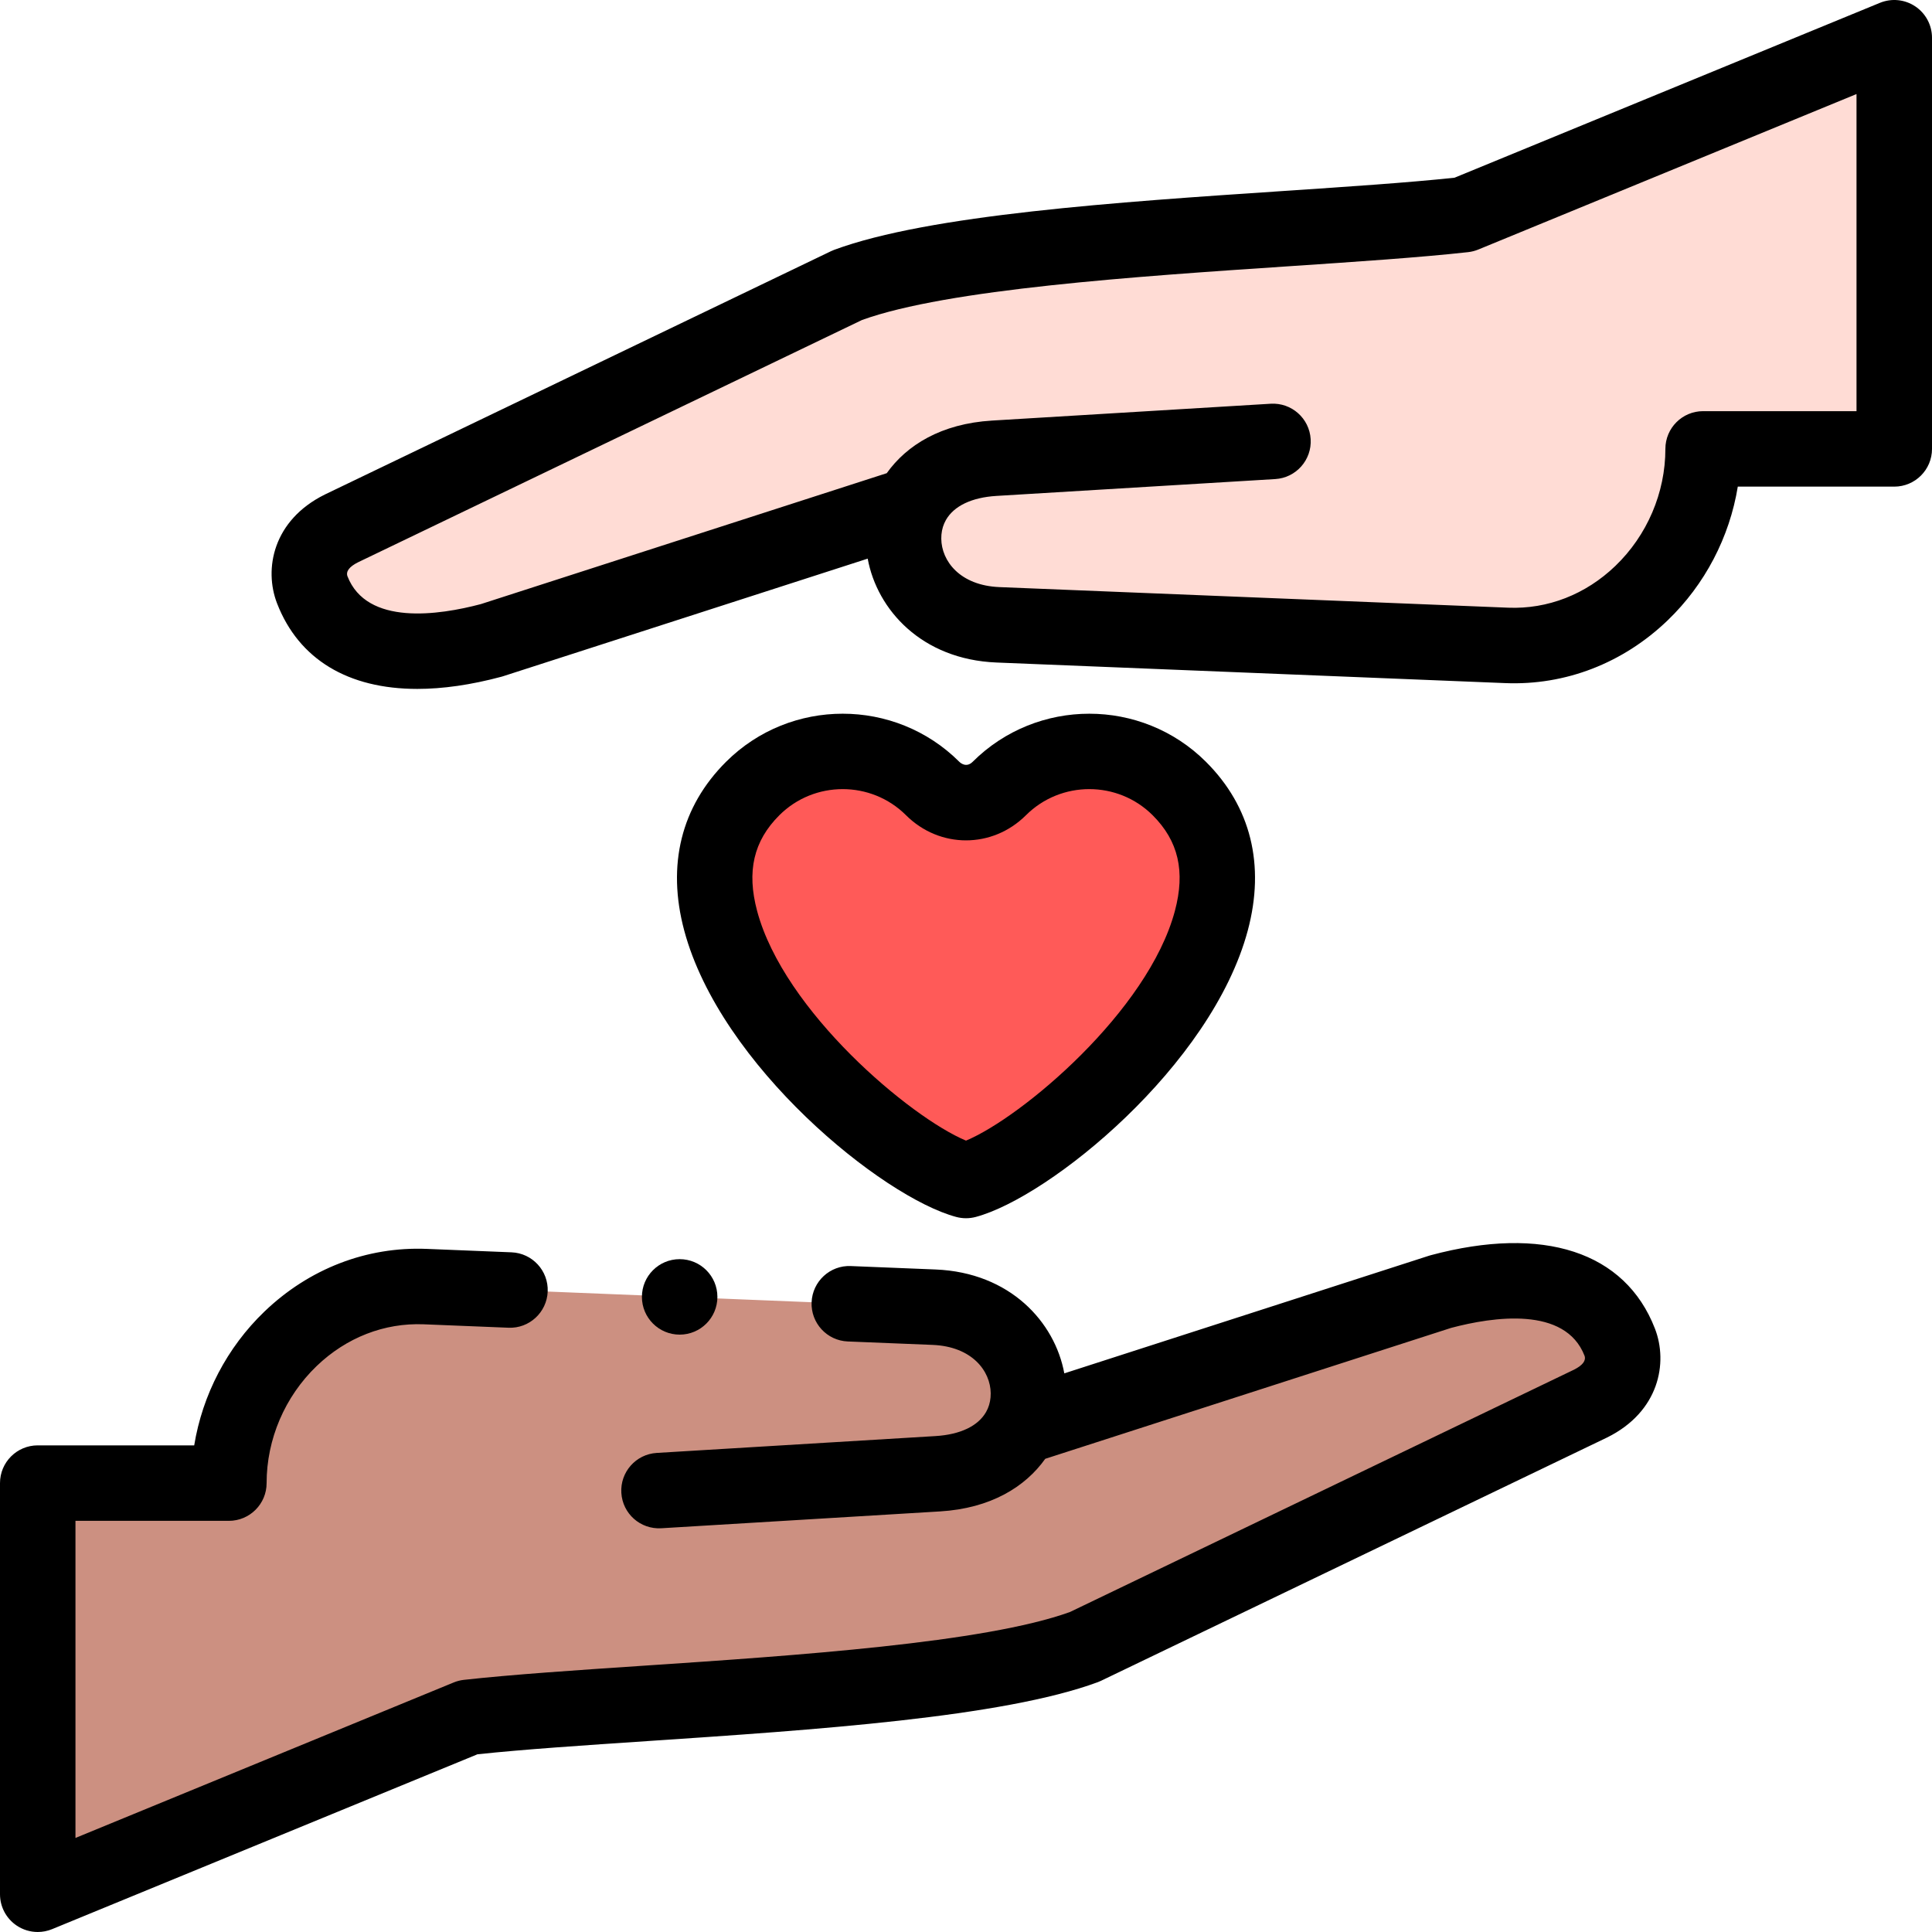 <svg id="Layer_1" enable-background="new 0 0 512.002 512.002" height="512" viewBox="0 0 512.002 512.002" width="512" xmlns="http://www.w3.org/2000/svg"><g><g clip-rule="evenodd" fill-rule="evenodd"><path d="m264.479 165.582 134.807 5.456c28.608 1.158 52.059-23.434 52.059-52.076h50.655v-108.962l-114.043 46.883c-42.127 4.665-129.521 6.166-163.407 18.697l-134.052 64.448c-9.528 4.732-9.157 12.639-7.75 16.267 6.956 17.936 27.59 18.736 47.52 13.395l111.249-35.883c-6.384 12.783 2.25 30.937 22.962 31.775z" fill="#ffdcd5"/><path d="m312.524 208.962c-13.115-13.073-34.576-13.073-47.691 0-5.257 5.24-12.953 4.696-17.664 0-13.115-13.073-34.576-13.073-47.691 0-35.631 35.518 32.964 97.59 56.523 103.882 23.558-6.292 92.153-68.364 56.523-103.882z" fill="#ff5a58"/><path d="m247.522 346.42-134.807-5.456c-28.608-1.158-52.059 23.434-52.059 52.076h-50.656v108.961l114.044-46.884c42.127-4.665 129.521-6.166 163.407-18.697l134.053-64.447c9.528-4.732 9.157-12.639 7.75-16.267-6.956-17.936-27.59-18.737-47.52-13.395l-111.249 35.883c6.384-12.782-2.251-30.936-22.963-31.774z" fill="#cc9081"/></g><g><path d="m379.144 332.653c-.161.043-.322.091-.48.142l-96.61 31.161c-2.491-13.547-14.32-26.727-34.127-27.528l-22.446-.908c-5.506-.245-10.173 4.069-10.396 9.587-.223 5.519 4.069 10.173 9.588 10.396l22.446.908c10.519.426 15.372 6.945 15.431 12.822.015 1.474-.251 2.83-.777 4.054-.167.297-.319.603-.456.915-2.097 3.681-6.783 5.976-13.404 6.376l-73.874 4.464c-5.513.333-9.711 5.072-9.378 10.585.332 5.513 5.042 9.708 10.585 9.379l73.874-4.464c13.454-.813 22.603-6.519 27.882-13.941l107.559-34.693c11.118-2.949 30.244-5.809 35.365 7.396.437 1.291-.512 2.532-2.819 3.688l-133.546 64.204c-22.646 8.186-72.786 11.542-113.125 14.244-17.861 1.196-34.731 2.326-47.489 3.738-.929.103-1.838.335-2.702.69l-100.245 41.21v-84.038h40.655c5.522 0 10-4.477 10-10 0-11.621 4.836-22.929 13.268-31.027 7.865-7.553 17.928-11.478 28.388-11.058l22.439.908c5.504.242 10.173-4.069 10.396-9.587s-4.069-10.173-9.588-10.396l-22.439-.908c-15.937-.652-31.221 5.256-43.05 16.616-9.902 9.51-16.416 22.06-18.602 35.452h-41.467c-5.522 0-10 4.477-10 10v108.961c0 3.335 1.663 6.451 4.434 8.308 1.671 1.12 3.612 1.692 5.567 1.692 1.286 0 2.577-.248 3.802-.751l112.731-46.344c12.174-1.297 28.251-2.374 45.234-3.511 44.06-2.95 93.997-6.294 119.15-15.596.294-.109.582-.231.864-.367l134.053-64.447c.038-.019.077-.037.115-.056 13.718-6.813 16.16-19.725 12.625-28.839-7.894-20.359-29.556-27.445-59.431-19.437z"/><path d="m507.568 1.692c-2.769-1.855-6.281-2.209-9.369-.941l-112.732 46.344c-12.174 1.297-28.251 2.374-45.234 3.511-44.06 2.95-93.997 6.294-119.15 15.596-.293.109-.582.231-.864.367l-134.054 64.446c-.038.019-.076.037-.114.056-13.719 6.812-16.161 19.725-12.626 28.838 5.766 14.871 18.875 22.66 37.164 22.66 6.753 0 14.212-1.062 22.268-3.221.161-.043.322-.091.48-.142l96.61-31.161c2.492 13.547 14.32 26.727 34.127 27.528l134.808 5.456c15.932.651 31.221-5.257 43.05-16.616 9.902-9.51 16.416-22.06 18.602-35.452h41.468c5.522 0 10-4.477 10-10v-108.961c-.001-3.335-1.664-6.451-4.434-8.308zm-15.567 107.269h-40.655c-5.522 0-10 4.477-10 10 0 11.621-4.836 22.929-13.268 31.027-7.865 7.553-17.932 11.477-28.388 11.058l-134.808-5.456c-10.519-.426-15.372-6.945-15.431-12.822-.015-1.471.251-2.826.775-4.049.169-.3.323-.609.461-.926 2.099-3.678 6.785-5.971 13.402-6.371l73.874-4.464c5.513-.333 9.712-5.072 9.378-10.585-.332-5.513-5.07-9.712-10.585-9.379l-73.873 4.464c-13.455.813-22.604 6.519-27.883 13.941l-107.56 34.693c-11.117 2.949-30.243 5.808-35.364-7.396-.438-1.291.511-2.532 2.818-3.688l133.547-64.204c22.646-8.186 72.786-11.542 113.125-14.244 17.861-1.196 34.731-2.326 47.489-3.738.929-.103 1.838-.335 2.702-.69l100.241-41.209v84.038z"/><path d="m253.419 322.506c.846.226 1.714.339 2.581.339s1.735-.113 2.58-.338c19.591-5.233 62.503-40.058 72.095-75.91 4.65-17.384.815-32.847-11.092-44.716-17.041-16.986-44.77-16.986-61.811 0-1.688 1.682-3.249.295-3.545 0-17.04-16.988-44.77-16.986-61.81 0-11.907 11.87-15.742 27.332-11.092 44.716 9.592 35.851 52.505 70.676 72.094 75.909zm-46.882-106.461c4.629-4.614 10.706-6.92 16.786-6.92 6.078 0 12.158 2.307 16.785 6.919 8.912 8.883 22.873 8.883 31.783 0 9.257-9.226 24.315-9.227 33.572 0 6.83 6.808 8.702 14.874 5.891 25.382-7.109 26.575-40.617 54.705-55.354 60.854-14.737-6.149-48.244-34.279-55.354-60.854-2.811-10.507-.939-18.573 5.891-25.381z"/><path d="m170.116 343.692c0 5.523 4.48 10 10.003 10s10-4.477 10-10-4.478-10-10-10h-.007c-5.523 0-9.996 4.477-9.996 10z"/></g></g></svg>